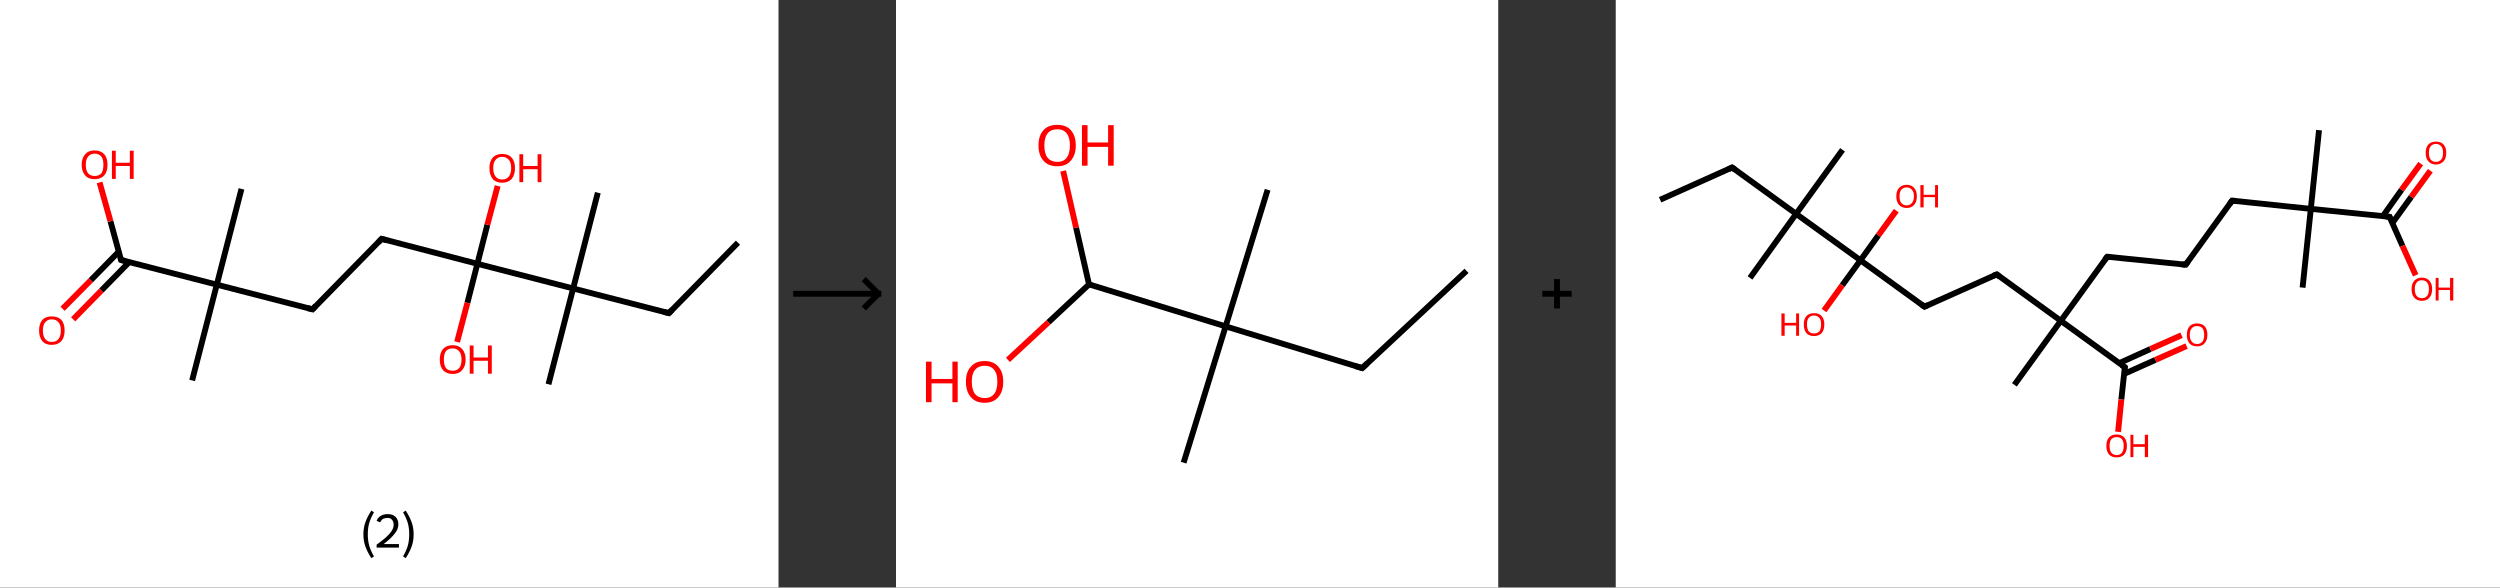 <?xml version='1.0' encoding='ASCII' standalone='yes'?>
<svg xmlns="http://www.w3.org/2000/svg" xmlns:xlink="http://www.w3.org/1999/xlink" version="1.1" width="851.0px" viewBox="0 0 851.0 200.0" height="200.0px">
  <rect x="0" y="0" width="851.0" height="200.0" fill="#333333" stroke="none"/>
  <g>
    <g transform="translate(0, 0) scale(1 1) "><!-- END OF HEADER -->
<rect style="opacity:1.0;fill:#FFFFFF;stroke:none" width="265.0" height="200.0" x="0.0" y="0.0"> </rect>
<path class="bond-0 atom-0 atom-1" d="M 251.2,82.6 L 227.7,106.6" style="fill:none;fill-rule:evenodd;stroke:#000000;stroke-width:2.0px;stroke-linecap:butt;stroke-linejoin:miter;stroke-opacity:1"/>
<path class="bond-1 atom-1 atom-2" d="M 227.7,106.6 L 195.1,98.2" style="fill:none;fill-rule:evenodd;stroke:#000000;stroke-width:2.0px;stroke-linecap:butt;stroke-linejoin:miter;stroke-opacity:1"/>
<path class="bond-2 atom-2 atom-3" d="M 195.1,98.2 L 203.5,65.6" style="fill:none;fill-rule:evenodd;stroke:#000000;stroke-width:2.0px;stroke-linecap:butt;stroke-linejoin:miter;stroke-opacity:1"/>
<path class="bond-3 atom-2 atom-4" d="M 195.1,98.2 L 186.7,130.8" style="fill:none;fill-rule:evenodd;stroke:#000000;stroke-width:2.0px;stroke-linecap:butt;stroke-linejoin:miter;stroke-opacity:1"/>
<path class="bond-4 atom-2 atom-5" d="M 195.1,98.2 L 162.5,89.8" style="fill:none;fill-rule:evenodd;stroke:#000000;stroke-width:2.0px;stroke-linecap:butt;stroke-linejoin:miter;stroke-opacity:1"/>
<path class="bond-5 atom-5 atom-6" d="M 162.5,89.8 L 159.1,103.1" style="fill:none;fill-rule:evenodd;stroke:#000000;stroke-width:2.0px;stroke-linecap:butt;stroke-linejoin:miter;stroke-opacity:1"/>
<path class="bond-5 atom-5 atom-6" d="M 159.1,103.1 L 155.6,116.4" style="fill:none;fill-rule:evenodd;stroke:#FF0000;stroke-width:2.0px;stroke-linecap:butt;stroke-linejoin:miter;stroke-opacity:1"/>
<path class="bond-6 atom-5 atom-7" d="M 162.5,89.8 L 165.9,76.5" style="fill:none;fill-rule:evenodd;stroke:#000000;stroke-width:2.0px;stroke-linecap:butt;stroke-linejoin:miter;stroke-opacity:1"/>
<path class="bond-6 atom-5 atom-7" d="M 165.9,76.5 L 169.4,63.3" style="fill:none;fill-rule:evenodd;stroke:#FF0000;stroke-width:2.0px;stroke-linecap:butt;stroke-linejoin:miter;stroke-opacity:1"/>
<path class="bond-7 atom-5 atom-8" d="M 162.5,89.8 L 129.9,81.3" style="fill:none;fill-rule:evenodd;stroke:#000000;stroke-width:2.0px;stroke-linecap:butt;stroke-linejoin:miter;stroke-opacity:1"/>
<path class="bond-8 atom-8 atom-9" d="M 129.9,81.3 L 106.4,105.3" style="fill:none;fill-rule:evenodd;stroke:#000000;stroke-width:2.0px;stroke-linecap:butt;stroke-linejoin:miter;stroke-opacity:1"/>
<path class="bond-9 atom-9 atom-10" d="M 106.4,105.3 L 73.8,96.9" style="fill:none;fill-rule:evenodd;stroke:#000000;stroke-width:2.0px;stroke-linecap:butt;stroke-linejoin:miter;stroke-opacity:1"/>
<path class="bond-10 atom-10 atom-11" d="M 73.8,96.9 L 82.2,64.3" style="fill:none;fill-rule:evenodd;stroke:#000000;stroke-width:2.0px;stroke-linecap:butt;stroke-linejoin:miter;stroke-opacity:1"/>
<path class="bond-11 atom-10 atom-12" d="M 73.8,96.9 L 65.4,129.5" style="fill:none;fill-rule:evenodd;stroke:#000000;stroke-width:2.0px;stroke-linecap:butt;stroke-linejoin:miter;stroke-opacity:1"/>
<path class="bond-12 atom-10 atom-13" d="M 73.8,96.9 L 41.2,88.5" style="fill:none;fill-rule:evenodd;stroke:#000000;stroke-width:2.0px;stroke-linecap:butt;stroke-linejoin:miter;stroke-opacity:1"/>
<path class="bond-13 atom-13 atom-14" d="M 40.4,85.7 L 30.9,95.4" style="fill:none;fill-rule:evenodd;stroke:#000000;stroke-width:2.0px;stroke-linecap:butt;stroke-linejoin:miter;stroke-opacity:1"/>
<path class="bond-13 atom-13 atom-14" d="M 30.9,95.4 L 21.3,105.1" style="fill:none;fill-rule:evenodd;stroke:#FF0000;stroke-width:2.0px;stroke-linecap:butt;stroke-linejoin:miter;stroke-opacity:1"/>
<path class="bond-13 atom-13 atom-14" d="M 44.0,89.2 L 34.5,98.9" style="fill:none;fill-rule:evenodd;stroke:#000000;stroke-width:2.0px;stroke-linecap:butt;stroke-linejoin:miter;stroke-opacity:1"/>
<path class="bond-13 atom-13 atom-14" d="M 34.5,98.9 L 24.9,108.7" style="fill:none;fill-rule:evenodd;stroke:#FF0000;stroke-width:2.0px;stroke-linecap:butt;stroke-linejoin:miter;stroke-opacity:1"/>
<path class="bond-14 atom-13 atom-15" d="M 41.2,88.5 L 37.6,75.3" style="fill:none;fill-rule:evenodd;stroke:#000000;stroke-width:2.0px;stroke-linecap:butt;stroke-linejoin:miter;stroke-opacity:1"/>
<path class="bond-14 atom-13 atom-15" d="M 37.6,75.3 L 33.9,62.1" style="fill:none;fill-rule:evenodd;stroke:#FF0000;stroke-width:2.0px;stroke-linecap:butt;stroke-linejoin:miter;stroke-opacity:1"/>
<path d="M 228.8,105.4 L 227.7,106.6 L 226.0,106.2" style="fill:none;stroke:#000000;stroke-width:2.0px;stroke-linecap:butt;stroke-linejoin:miter;stroke-opacity:1;"/>
<path d="M 131.6,81.8 L 129.9,81.3 L 128.8,82.5" style="fill:none;stroke:#000000;stroke-width:2.0px;stroke-linecap:butt;stroke-linejoin:miter;stroke-opacity:1;"/>
<path d="M 107.5,104.1 L 106.4,105.3 L 104.7,104.9" style="fill:none;stroke:#000000;stroke-width:2.0px;stroke-linecap:butt;stroke-linejoin:miter;stroke-opacity:1;"/>
<path d="M 42.8,88.9 L 41.2,88.5 L 41.0,87.8" style="fill:none;stroke:#000000;stroke-width:2.0px;stroke-linecap:butt;stroke-linejoin:miter;stroke-opacity:1;"/>
<path class="atom-6" d="M 149.7 122.4 Q 149.7 120.1, 150.8 118.8 Q 152.0 117.5, 154.1 117.5 Q 156.2 117.5, 157.3 118.8 Q 158.5 120.1, 158.5 122.4 Q 158.5 124.7, 157.3 126.0 Q 156.2 127.3, 154.1 127.3 Q 152.0 127.3, 150.8 126.0 Q 149.7 124.7, 149.7 122.4 M 154.1 126.2 Q 155.5 126.2, 156.3 125.3 Q 157.1 124.3, 157.1 122.4 Q 157.1 120.5, 156.3 119.6 Q 155.5 118.6, 154.1 118.6 Q 152.6 118.6, 151.8 119.5 Q 151.1 120.5, 151.1 122.4 Q 151.1 124.3, 151.8 125.3 Q 152.6 126.2, 154.1 126.2 " fill="#FF0000"/>
<path class="atom-6" d="M 159.9 117.6 L 161.2 117.6 L 161.2 121.7 L 166.1 121.7 L 166.1 117.6 L 167.4 117.6 L 167.4 127.2 L 166.1 127.2 L 166.1 122.8 L 161.2 122.8 L 161.2 127.2 L 159.9 127.2 L 159.9 117.6 " fill="#FF0000"/>
<path class="atom-7" d="M 166.6 57.2 Q 166.6 54.9, 167.7 53.7 Q 168.8 52.4, 170.9 52.4 Q 173.1 52.4, 174.2 53.7 Q 175.3 54.9, 175.3 57.2 Q 175.3 59.5, 174.2 60.9 Q 173.0 62.2, 170.9 62.2 Q 168.8 62.2, 167.7 60.9 Q 166.6 59.5, 166.6 57.2 M 170.9 61.1 Q 172.4 61.1, 173.2 60.1 Q 174.0 59.1, 174.0 57.2 Q 174.0 55.3, 173.2 54.4 Q 172.4 53.4, 170.9 53.4 Q 169.5 53.4, 168.7 54.4 Q 167.9 55.3, 167.9 57.2 Q 167.9 59.1, 168.7 60.1 Q 169.5 61.1, 170.9 61.1 " fill="#FF0000"/>
<path class="atom-7" d="M 176.8 52.5 L 178.1 52.5 L 178.1 56.5 L 183.0 56.5 L 183.0 52.5 L 184.3 52.5 L 184.3 62.0 L 183.0 62.0 L 183.0 57.6 L 178.1 57.6 L 178.1 62.0 L 176.8 62.0 L 176.8 52.5 " fill="#FF0000"/>
<path class="atom-14" d="M 13.3 112.5 Q 13.3 110.2, 14.4 108.9 Q 15.5 107.7, 17.6 107.7 Q 19.7 107.7, 20.9 108.9 Q 22.0 110.2, 22.0 112.5 Q 22.0 114.8, 20.9 116.1 Q 19.7 117.4, 17.6 117.4 Q 15.5 117.4, 14.4 116.1 Q 13.3 114.8, 13.3 112.5 M 17.6 116.4 Q 19.1 116.4, 19.9 115.4 Q 20.7 114.4, 20.7 112.5 Q 20.7 110.6, 19.9 109.7 Q 19.1 108.7, 17.6 108.7 Q 16.2 108.7, 15.4 109.7 Q 14.6 110.6, 14.6 112.5 Q 14.6 114.4, 15.4 115.4 Q 16.2 116.4, 17.6 116.4 " fill="#FF0000"/>
<path class="atom-15" d="M 27.8 56.1 Q 27.8 53.8, 29.0 52.5 Q 30.1 51.2, 32.2 51.2 Q 34.3 51.2, 35.5 52.5 Q 36.6 53.8, 36.6 56.1 Q 36.6 58.4, 35.5 59.7 Q 34.3 61.0, 32.2 61.0 Q 30.1 61.0, 29.0 59.7 Q 27.8 58.4, 27.8 56.1 M 32.2 59.9 Q 33.7 59.9, 34.5 59.0 Q 35.2 58.0, 35.2 56.1 Q 35.2 54.2, 34.5 53.3 Q 33.7 52.3, 32.2 52.3 Q 30.8 52.3, 30.0 53.3 Q 29.2 54.2, 29.2 56.1 Q 29.2 58.0, 30.0 59.0 Q 30.8 59.9, 32.2 59.9 " fill="#FF0000"/>
<path class="atom-15" d="M 38.1 51.3 L 39.4 51.3 L 39.4 55.4 L 44.2 55.4 L 44.2 51.3 L 45.5 51.3 L 45.5 60.9 L 44.2 60.9 L 44.2 56.5 L 39.4 56.5 L 39.4 60.9 L 38.1 60.9 L 38.1 51.3 " fill="#FF0000"/>
<path class="legend" d="M 123.7 181.9 Q 123.7 179.6, 124.4 177.7 Q 125.1 175.8, 126.4 173.8 L 127.3 174.4 Q 126.2 176.3, 125.7 178.0 Q 125.2 179.7, 125.2 181.9 Q 125.2 184.0, 125.7 185.8 Q 126.2 187.5, 127.3 189.4 L 126.4 190.0 Q 125.1 188.0, 124.4 186.1 Q 123.7 184.2, 123.7 181.9 " fill="#000000"/>
<path class="legend" d="M 128.2 177.3 Q 128.6 176.2, 129.6 175.6 Q 130.6 175.0, 132.0 175.0 Q 133.7 175.0, 134.6 175.9 Q 135.6 176.8, 135.6 178.5 Q 135.6 180.2, 134.3 181.7 Q 133.1 183.3, 130.6 185.2 L 135.8 185.2 L 135.8 186.4 L 128.2 186.4 L 128.2 185.4 Q 130.3 183.9, 131.5 182.8 Q 132.8 181.6, 133.4 180.6 Q 134.0 179.6, 134.0 178.6 Q 134.0 177.5, 133.4 176.9 Q 132.9 176.3, 132.0 176.3 Q 131.1 176.3, 130.4 176.6 Q 129.8 177.0, 129.4 177.8 L 128.2 177.3 " fill="#000000"/>
<path class="legend" d="M 140.8 181.9 Q 140.8 184.2, 140.1 186.1 Q 139.4 188.0, 138.1 190.0 L 137.2 189.4 Q 138.3 187.5, 138.8 185.8 Q 139.3 184.0, 139.3 181.9 Q 139.3 179.7, 138.8 178.0 Q 138.3 176.3, 137.2 174.4 L 138.1 173.8 Q 139.4 175.8, 140.1 177.7 Q 140.8 179.6, 140.8 181.9 " fill="#000000"/>
</g>
    <g transform="translate(265.0, 0) scale(1 1) "><line x1="5" y1="100" x2="35" y2="100" style="stroke:rgb(0,0,0);stroke-width:2"/>
  <line x1="34" y1="100" x2="29" y2="95" style="stroke:rgb(0,0,0);stroke-width:2"/>
  <line x1="34" y1="100" x2="29" y2="105" style="stroke:rgb(0,0,0);stroke-width:2"/>
</g>
    <g transform="translate(305.0, 0) scale(1 1) "><!-- END OF HEADER -->
<rect style="opacity:1.0;fill:#FFFFFF;stroke:none" width="205.0" height="200.0" x="0.0" y="0.0"> </rect>
<path class="bond-0 atom-0 atom-1" d="M 194.2,92.2 L 158.7,125.3" style="fill:none;fill-rule:evenodd;stroke:#000000;stroke-width:2.0px;stroke-linecap:butt;stroke-linejoin:miter;stroke-opacity:1"/>
<path class="bond-1 atom-1 atom-2" d="M 158.7,125.3 L 112.2,111.1" style="fill:none;fill-rule:evenodd;stroke:#000000;stroke-width:2.0px;stroke-linecap:butt;stroke-linejoin:miter;stroke-opacity:1"/>
<path class="bond-2 atom-2 atom-3" d="M 112.2,111.1 L 126.5,64.6" style="fill:none;fill-rule:evenodd;stroke:#000000;stroke-width:2.0px;stroke-linecap:butt;stroke-linejoin:miter;stroke-opacity:1"/>
<path class="bond-3 atom-2 atom-4" d="M 112.2,111.1 L 97.9,157.5" style="fill:none;fill-rule:evenodd;stroke:#000000;stroke-width:2.0px;stroke-linecap:butt;stroke-linejoin:miter;stroke-opacity:1"/>
<path class="bond-4 atom-2 atom-5" d="M 112.2,111.1 L 65.7,96.8" style="fill:none;fill-rule:evenodd;stroke:#000000;stroke-width:2.0px;stroke-linecap:butt;stroke-linejoin:miter;stroke-opacity:1"/>
<path class="bond-5 atom-5 atom-6" d="M 65.7,96.8 L 61.3,77.5" style="fill:none;fill-rule:evenodd;stroke:#000000;stroke-width:2.0px;stroke-linecap:butt;stroke-linejoin:miter;stroke-opacity:1"/>
<path class="bond-5 atom-5 atom-6" d="M 61.3,77.5 L 56.9,58.2" style="fill:none;fill-rule:evenodd;stroke:#FF0000;stroke-width:2.0px;stroke-linecap:butt;stroke-linejoin:miter;stroke-opacity:1"/>
<path class="bond-6 atom-5 atom-7" d="M 65.7,96.8 L 51.9,109.7" style="fill:none;fill-rule:evenodd;stroke:#000000;stroke-width:2.0px;stroke-linecap:butt;stroke-linejoin:miter;stroke-opacity:1"/>
<path class="bond-6 atom-5 atom-7" d="M 51.9,109.7 L 38.1,122.5" style="fill:none;fill-rule:evenodd;stroke:#FF0000;stroke-width:2.0px;stroke-linecap:butt;stroke-linejoin:miter;stroke-opacity:1"/>
<path d="M 160.4,123.7 L 158.7,125.3 L 156.3,124.6" style="fill:none;stroke:#000000;stroke-width:2.0px;stroke-linecap:butt;stroke-linejoin:miter;stroke-opacity:1;"/>
<path class="atom-6" d="M 48.5 49.5 Q 48.5 46.2, 50.2 44.3 Q 51.8 42.5, 54.9 42.5 Q 57.9 42.5, 59.5 44.3 Q 61.2 46.2, 61.2 49.5 Q 61.2 52.8, 59.5 54.7 Q 57.9 56.6, 54.9 56.6 Q 51.8 56.6, 50.2 54.7 Q 48.5 52.8, 48.5 49.5 M 54.9 55.1 Q 57.0 55.1, 58.1 53.7 Q 59.2 52.2, 59.2 49.5 Q 59.2 46.8, 58.1 45.4 Q 57.0 44.0, 54.9 44.0 Q 52.8 44.0, 51.6 45.4 Q 50.5 46.8, 50.5 49.5 Q 50.5 52.3, 51.6 53.7 Q 52.8 55.1, 54.9 55.1 " fill="#FF0000"/>
<path class="atom-6" d="M 63.3 42.6 L 65.2 42.6 L 65.2 48.5 L 72.2 48.5 L 72.2 42.6 L 74.1 42.6 L 74.1 56.4 L 72.2 56.4 L 72.2 50.0 L 65.2 50.0 L 65.2 56.4 L 63.3 56.4 L 63.3 42.6 " fill="#FF0000"/>
<path class="atom-7" d="M 10.2 123.1 L 12.1 123.1 L 12.1 129.0 L 19.2 129.0 L 19.2 123.1 L 21.0 123.1 L 21.0 136.9 L 19.2 136.9 L 19.2 130.5 L 12.1 130.5 L 12.1 136.9 L 10.2 136.9 L 10.2 123.1 " fill="#FF0000"/>
<path class="atom-7" d="M 23.8 129.9 Q 23.8 126.6, 25.5 124.8 Q 27.1 122.9, 30.2 122.9 Q 33.2 122.9, 34.8 124.8 Q 36.5 126.6, 36.5 129.9 Q 36.5 133.3, 34.8 135.2 Q 33.2 137.1, 30.2 137.1 Q 27.1 137.1, 25.5 135.2 Q 23.8 133.3, 23.8 129.9 M 30.2 135.5 Q 32.3 135.5, 33.4 134.1 Q 34.5 132.7, 34.5 129.9 Q 34.5 127.2, 33.4 125.9 Q 32.3 124.5, 30.2 124.5 Q 28.1 124.5, 26.9 125.9 Q 25.8 127.2, 25.8 129.9 Q 25.8 132.7, 26.9 134.1 Q 28.1 135.5, 30.2 135.5 " fill="#FF0000"/>
</g>
    <g transform="translate(510.0, 0) scale(1 1) "><line x1="15" y1="100" x2="25" y2="100" style="stroke:rgb(0,0,0);stroke-width:2"/>
  <line x1="20" y1="95" x2="20" y2="105" style="stroke:rgb(0,0,0);stroke-width:2"/>
</g>
    <g transform="translate(550.0, 0) scale(1 1) "><!-- END OF HEADER -->
<rect style="opacity:1.0;fill:#FFFFFF;stroke:none" width="301.0" height="200.0" x="0.0" y="0.0"> </rect>
<path class="bond-0 atom-0 atom-1" d="M 15.1,68.0 L 39.6,57.0" style="fill:none;fill-rule:evenodd;stroke:#000000;stroke-width:2.0px;stroke-linecap:butt;stroke-linejoin:miter;stroke-opacity:1"/>
<path class="bond-1 atom-1 atom-2" d="M 39.6,57.0 L 61.4,72.8" style="fill:none;fill-rule:evenodd;stroke:#000000;stroke-width:2.0px;stroke-linecap:butt;stroke-linejoin:miter;stroke-opacity:1"/>
<path class="bond-2 atom-2 atom-3" d="M 61.4,72.8 L 45.7,94.6" style="fill:none;fill-rule:evenodd;stroke:#000000;stroke-width:2.0px;stroke-linecap:butt;stroke-linejoin:miter;stroke-opacity:1"/>
<path class="bond-3 atom-2 atom-4" d="M 61.4,72.8 L 77.2,51.0" style="fill:none;fill-rule:evenodd;stroke:#000000;stroke-width:2.0px;stroke-linecap:butt;stroke-linejoin:miter;stroke-opacity:1"/>
<path class="bond-4 atom-2 atom-5" d="M 61.4,72.8 L 83.3,88.6" style="fill:none;fill-rule:evenodd;stroke:#000000;stroke-width:2.0px;stroke-linecap:butt;stroke-linejoin:miter;stroke-opacity:1"/>
<path class="bond-5 atom-5 atom-6" d="M 83.3,88.6 L 89.4,80.1" style="fill:none;fill-rule:evenodd;stroke:#000000;stroke-width:2.0px;stroke-linecap:butt;stroke-linejoin:miter;stroke-opacity:1"/>
<path class="bond-5 atom-5 atom-6" d="M 89.4,80.1 L 95.5,71.7" style="fill:none;fill-rule:evenodd;stroke:#FF0000;stroke-width:2.0px;stroke-linecap:butt;stroke-linejoin:miter;stroke-opacity:1"/>
<path class="bond-6 atom-5 atom-7" d="M 83.3,88.6 L 77.1,97.1" style="fill:none;fill-rule:evenodd;stroke:#000000;stroke-width:2.0px;stroke-linecap:butt;stroke-linejoin:miter;stroke-opacity:1"/>
<path class="bond-6 atom-5 atom-7" d="M 77.1,97.1 L 70.9,105.7" style="fill:none;fill-rule:evenodd;stroke:#FF0000;stroke-width:2.0px;stroke-linecap:butt;stroke-linejoin:miter;stroke-opacity:1"/>
<path class="bond-7 atom-5 atom-8" d="M 83.3,88.6 L 105.1,104.4" style="fill:none;fill-rule:evenodd;stroke:#000000;stroke-width:2.0px;stroke-linecap:butt;stroke-linejoin:miter;stroke-opacity:1"/>
<path class="bond-8 atom-8 atom-9" d="M 105.1,104.4 L 129.7,93.4" style="fill:none;fill-rule:evenodd;stroke:#000000;stroke-width:2.0px;stroke-linecap:butt;stroke-linejoin:miter;stroke-opacity:1"/>
<path class="bond-9 atom-9 atom-10" d="M 129.7,93.4 L 151.5,109.2" style="fill:none;fill-rule:evenodd;stroke:#000000;stroke-width:2.0px;stroke-linecap:butt;stroke-linejoin:miter;stroke-opacity:1"/>
<path class="bond-10 atom-10 atom-11" d="M 151.5,109.2 L 135.7,131.0" style="fill:none;fill-rule:evenodd;stroke:#000000;stroke-width:2.0px;stroke-linecap:butt;stroke-linejoin:miter;stroke-opacity:1"/>
<path class="bond-11 atom-10 atom-12" d="M 151.5,109.2 L 167.3,87.4" style="fill:none;fill-rule:evenodd;stroke:#000000;stroke-width:2.0px;stroke-linecap:butt;stroke-linejoin:miter;stroke-opacity:1"/>
<path class="bond-12 atom-12 atom-13" d="M 167.3,87.4 L 194.0,90.1" style="fill:none;fill-rule:evenodd;stroke:#000000;stroke-width:2.0px;stroke-linecap:butt;stroke-linejoin:miter;stroke-opacity:1"/>
<path class="bond-13 atom-13 atom-14" d="M 194.0,90.1 L 209.8,68.3" style="fill:none;fill-rule:evenodd;stroke:#000000;stroke-width:2.0px;stroke-linecap:butt;stroke-linejoin:miter;stroke-opacity:1"/>
<path class="bond-14 atom-14 atom-15" d="M 209.8,68.3 L 236.6,71.1" style="fill:none;fill-rule:evenodd;stroke:#000000;stroke-width:2.0px;stroke-linecap:butt;stroke-linejoin:miter;stroke-opacity:1"/>
<path class="bond-15 atom-15 atom-16" d="M 236.6,71.1 L 233.8,97.9" style="fill:none;fill-rule:evenodd;stroke:#000000;stroke-width:2.0px;stroke-linecap:butt;stroke-linejoin:miter;stroke-opacity:1"/>
<path class="bond-16 atom-15 atom-17" d="M 236.6,71.1 L 239.4,44.3" style="fill:none;fill-rule:evenodd;stroke:#000000;stroke-width:2.0px;stroke-linecap:butt;stroke-linejoin:miter;stroke-opacity:1"/>
<path class="bond-17 atom-15 atom-18" d="M 236.6,71.1 L 263.4,73.8" style="fill:none;fill-rule:evenodd;stroke:#000000;stroke-width:2.0px;stroke-linecap:butt;stroke-linejoin:miter;stroke-opacity:1"/>
<path class="bond-18 atom-18 atom-19" d="M 264.3,76.0 L 270.8,67.0" style="fill:none;fill-rule:evenodd;stroke:#000000;stroke-width:2.0px;stroke-linecap:butt;stroke-linejoin:miter;stroke-opacity:1"/>
<path class="bond-18 atom-18 atom-19" d="M 270.8,67.0 L 277.3,58.1" style="fill:none;fill-rule:evenodd;stroke:#FF0000;stroke-width:2.0px;stroke-linecap:butt;stroke-linejoin:miter;stroke-opacity:1"/>
<path class="bond-18 atom-18 atom-19" d="M 261.1,73.6 L 267.5,64.6" style="fill:none;fill-rule:evenodd;stroke:#000000;stroke-width:2.0px;stroke-linecap:butt;stroke-linejoin:miter;stroke-opacity:1"/>
<path class="bond-18 atom-18 atom-19" d="M 267.5,64.6 L 274.0,55.7" style="fill:none;fill-rule:evenodd;stroke:#FF0000;stroke-width:2.0px;stroke-linecap:butt;stroke-linejoin:miter;stroke-opacity:1"/>
<path class="bond-19 atom-18 atom-20" d="M 263.4,73.8 L 267.8,83.7" style="fill:none;fill-rule:evenodd;stroke:#000000;stroke-width:2.0px;stroke-linecap:butt;stroke-linejoin:miter;stroke-opacity:1"/>
<path class="bond-19 atom-18 atom-20" d="M 267.8,83.7 L 272.3,93.7" style="fill:none;fill-rule:evenodd;stroke:#FF0000;stroke-width:2.0px;stroke-linecap:butt;stroke-linejoin:miter;stroke-opacity:1"/>
<path class="bond-20 atom-10 atom-21" d="M 151.5,109.2 L 173.3,125.0" style="fill:none;fill-rule:evenodd;stroke:#000000;stroke-width:2.0px;stroke-linecap:butt;stroke-linejoin:miter;stroke-opacity:1"/>
<path class="bond-21 atom-21 atom-22" d="M 173.0,127.3 L 183.7,122.5" style="fill:none;fill-rule:evenodd;stroke:#000000;stroke-width:2.0px;stroke-linecap:butt;stroke-linejoin:miter;stroke-opacity:1"/>
<path class="bond-21 atom-21 atom-22" d="M 183.7,122.5 L 194.3,117.8" style="fill:none;fill-rule:evenodd;stroke:#FF0000;stroke-width:2.0px;stroke-linecap:butt;stroke-linejoin:miter;stroke-opacity:1"/>
<path class="bond-21 atom-21 atom-22" d="M 171.4,123.6 L 182.0,118.8" style="fill:none;fill-rule:evenodd;stroke:#000000;stroke-width:2.0px;stroke-linecap:butt;stroke-linejoin:miter;stroke-opacity:1"/>
<path class="bond-21 atom-21 atom-22" d="M 182.0,118.8 L 192.6,114.1" style="fill:none;fill-rule:evenodd;stroke:#FF0000;stroke-width:2.0px;stroke-linecap:butt;stroke-linejoin:miter;stroke-opacity:1"/>
<path class="bond-22 atom-21 atom-23" d="M 173.3,125.0 L 172.1,136.0" style="fill:none;fill-rule:evenodd;stroke:#000000;stroke-width:2.0px;stroke-linecap:butt;stroke-linejoin:miter;stroke-opacity:1"/>
<path class="bond-22 atom-21 atom-23" d="M 172.1,136.0 L 171.0,147.0" style="fill:none;fill-rule:evenodd;stroke:#FF0000;stroke-width:2.0px;stroke-linecap:butt;stroke-linejoin:miter;stroke-opacity:1"/>
<path d="M 38.4,57.6 L 39.6,57.0 L 40.7,57.8" style="fill:none;stroke:#000000;stroke-width:2.0px;stroke-linecap:butt;stroke-linejoin:miter;stroke-opacity:1;"/>
<path d="M 104.0,103.6 L 105.1,104.4 L 106.3,103.8" style="fill:none;stroke:#000000;stroke-width:2.0px;stroke-linecap:butt;stroke-linejoin:miter;stroke-opacity:1;"/>
<path d="M 128.4,93.9 L 129.7,93.4 L 130.7,94.2" style="fill:none;stroke:#000000;stroke-width:2.0px;stroke-linecap:butt;stroke-linejoin:miter;stroke-opacity:1;"/>
<path d="M 166.5,88.4 L 167.3,87.4 L 168.6,87.5" style="fill:none;stroke:#000000;stroke-width:2.0px;stroke-linecap:butt;stroke-linejoin:miter;stroke-opacity:1;"/>
<path d="M 192.7,90.0 L 194.0,90.1 L 194.8,89.0" style="fill:none;stroke:#000000;stroke-width:2.0px;stroke-linecap:butt;stroke-linejoin:miter;stroke-opacity:1;"/>
<path d="M 209.0,69.4 L 209.8,68.3 L 211.2,68.4" style="fill:none;stroke:#000000;stroke-width:2.0px;stroke-linecap:butt;stroke-linejoin:miter;stroke-opacity:1;"/>
<path d="M 262.1,73.7 L 263.4,73.8 L 263.6,74.3" style="fill:none;stroke:#000000;stroke-width:2.0px;stroke-linecap:butt;stroke-linejoin:miter;stroke-opacity:1;"/>
<path d="M 172.2,124.2 L 173.3,125.0 L 173.2,125.5" style="fill:none;stroke:#000000;stroke-width:2.0px;stroke-linecap:butt;stroke-linejoin:miter;stroke-opacity:1;"/>
<path class="atom-6" d="M 95.5 66.8 Q 95.5 65.0, 96.4 64.0 Q 97.4 62.9, 99.0 62.9 Q 100.7 62.9, 101.6 64.0 Q 102.5 65.0, 102.5 66.8 Q 102.5 68.7, 101.6 69.7 Q 100.7 70.8, 99.0 70.8 Q 97.4 70.8, 96.4 69.7 Q 95.5 68.7, 95.5 66.8 M 99.0 69.9 Q 100.2 69.9, 100.8 69.1 Q 101.5 68.3, 101.5 66.8 Q 101.5 65.3, 100.8 64.6 Q 100.2 63.8, 99.0 63.8 Q 97.9 63.8, 97.2 64.6 Q 96.6 65.3, 96.6 66.8 Q 96.6 68.4, 97.2 69.1 Q 97.9 69.9, 99.0 69.9 " fill="#FF0000"/>
<path class="atom-6" d="M 103.7 63.0 L 104.8 63.0 L 104.8 66.3 L 108.7 66.3 L 108.7 63.0 L 109.7 63.0 L 109.7 70.6 L 108.7 70.6 L 108.7 67.1 L 104.8 67.1 L 104.8 70.6 L 103.7 70.6 L 103.7 63.0 " fill="#FF0000"/>
<path class="atom-7" d="M 56.4 106.7 L 57.5 106.7 L 57.5 109.9 L 61.4 109.9 L 61.4 106.7 L 62.4 106.7 L 62.4 114.3 L 61.4 114.3 L 61.4 110.8 L 57.5 110.8 L 57.5 114.3 L 56.4 114.3 L 56.4 106.7 " fill="#FF0000"/>
<path class="atom-7" d="M 64.0 110.4 Q 64.0 108.6, 64.9 107.6 Q 65.8 106.6, 67.5 106.6 Q 69.2 106.6, 70.1 107.6 Q 71.0 108.6, 71.0 110.4 Q 71.0 112.3, 70.1 113.4 Q 69.1 114.4, 67.5 114.4 Q 65.8 114.4, 64.9 113.4 Q 64.0 112.3, 64.0 110.4 M 67.5 113.5 Q 68.6 113.5, 69.3 112.8 Q 69.9 112.0, 69.9 110.4 Q 69.9 108.9, 69.3 108.2 Q 68.6 107.4, 67.5 107.4 Q 66.3 107.4, 65.7 108.2 Q 65.1 108.9, 65.1 110.4 Q 65.1 112.0, 65.7 112.8 Q 66.3 113.5, 67.5 113.5 " fill="#FF0000"/>
<path class="atom-19" d="M 275.7 52.0 Q 275.7 50.2, 276.6 49.2 Q 277.5 48.2, 279.2 48.2 Q 280.9 48.2, 281.8 49.2 Q 282.7 50.2, 282.7 52.0 Q 282.7 53.9, 281.8 54.9 Q 280.8 56.0, 279.2 56.0 Q 277.5 56.0, 276.6 54.9 Q 275.7 53.9, 275.7 52.0 M 279.2 55.1 Q 280.3 55.1, 281.0 54.3 Q 281.6 53.6, 281.6 52.0 Q 281.6 50.5, 281.0 49.8 Q 280.3 49.0, 279.2 49.0 Q 278.0 49.0, 277.4 49.8 Q 276.8 50.5, 276.8 52.0 Q 276.8 53.6, 277.4 54.3 Q 278.0 55.1, 279.2 55.1 " fill="#FF0000"/>
<path class="atom-20" d="M 270.9 98.4 Q 270.9 96.6, 271.8 95.6 Q 272.7 94.5, 274.4 94.5 Q 276.1 94.5, 277.0 95.6 Q 277.9 96.6, 277.9 98.4 Q 277.9 100.3, 277.0 101.3 Q 276.1 102.4, 274.4 102.4 Q 272.7 102.4, 271.8 101.3 Q 270.9 100.3, 270.9 98.4 M 274.4 101.5 Q 275.6 101.5, 276.2 100.7 Q 276.8 100.0, 276.8 98.4 Q 276.8 96.9, 276.2 96.2 Q 275.6 95.4, 274.4 95.4 Q 273.2 95.4, 272.6 96.2 Q 272.0 96.9, 272.0 98.4 Q 272.0 100.0, 272.6 100.7 Q 273.2 101.5, 274.4 101.5 " fill="#FF0000"/>
<path class="atom-20" d="M 279.1 94.6 L 280.1 94.6 L 280.1 97.9 L 284.0 97.9 L 284.0 94.6 L 285.1 94.6 L 285.1 102.3 L 284.0 102.3 L 284.0 98.7 L 280.1 98.7 L 280.1 102.3 L 279.1 102.3 L 279.1 94.6 " fill="#FF0000"/>
<path class="atom-22" d="M 194.4 114.0 Q 194.4 112.1, 195.3 111.1 Q 196.2 110.1, 197.9 110.1 Q 199.6 110.1, 200.5 111.1 Q 201.4 112.1, 201.4 114.0 Q 201.4 115.8, 200.4 116.9 Q 199.5 117.9, 197.9 117.9 Q 196.2 117.9, 195.3 116.9 Q 194.4 115.8, 194.4 114.0 M 197.9 117.1 Q 199.0 117.1, 199.7 116.3 Q 200.3 115.5, 200.3 114.0 Q 200.3 112.5, 199.7 111.7 Q 199.0 111.0, 197.9 111.0 Q 196.7 111.0, 196.1 111.7 Q 195.4 112.5, 195.4 114.0 Q 195.4 115.5, 196.1 116.3 Q 196.7 117.1, 197.9 117.1 " fill="#FF0000"/>
<path class="atom-23" d="M 167.0 151.8 Q 167.0 149.9, 167.9 148.9 Q 168.8 147.9, 170.5 147.9 Q 172.2 147.9, 173.1 148.9 Q 174.0 149.9, 174.0 151.8 Q 174.0 153.6, 173.1 154.7 Q 172.2 155.7, 170.5 155.7 Q 168.8 155.7, 167.9 154.7 Q 167.0 153.6, 167.0 151.8 M 170.5 154.9 Q 171.7 154.9, 172.3 154.1 Q 172.9 153.3, 172.9 151.8 Q 172.9 150.3, 172.3 149.5 Q 171.7 148.8, 170.5 148.8 Q 169.4 148.8, 168.7 149.5 Q 168.1 150.3, 168.1 151.8 Q 168.1 153.3, 168.7 154.1 Q 169.4 154.9, 170.5 154.9 " fill="#FF0000"/>
<path class="atom-23" d="M 175.2 148.0 L 176.2 148.0 L 176.2 151.2 L 180.1 151.2 L 180.1 148.0 L 181.2 148.0 L 181.2 155.6 L 180.1 155.6 L 180.1 152.1 L 176.2 152.1 L 176.2 155.6 L 175.2 155.6 L 175.2 148.0 " fill="#FF0000"/>
</g>
  </g>
</svg>
